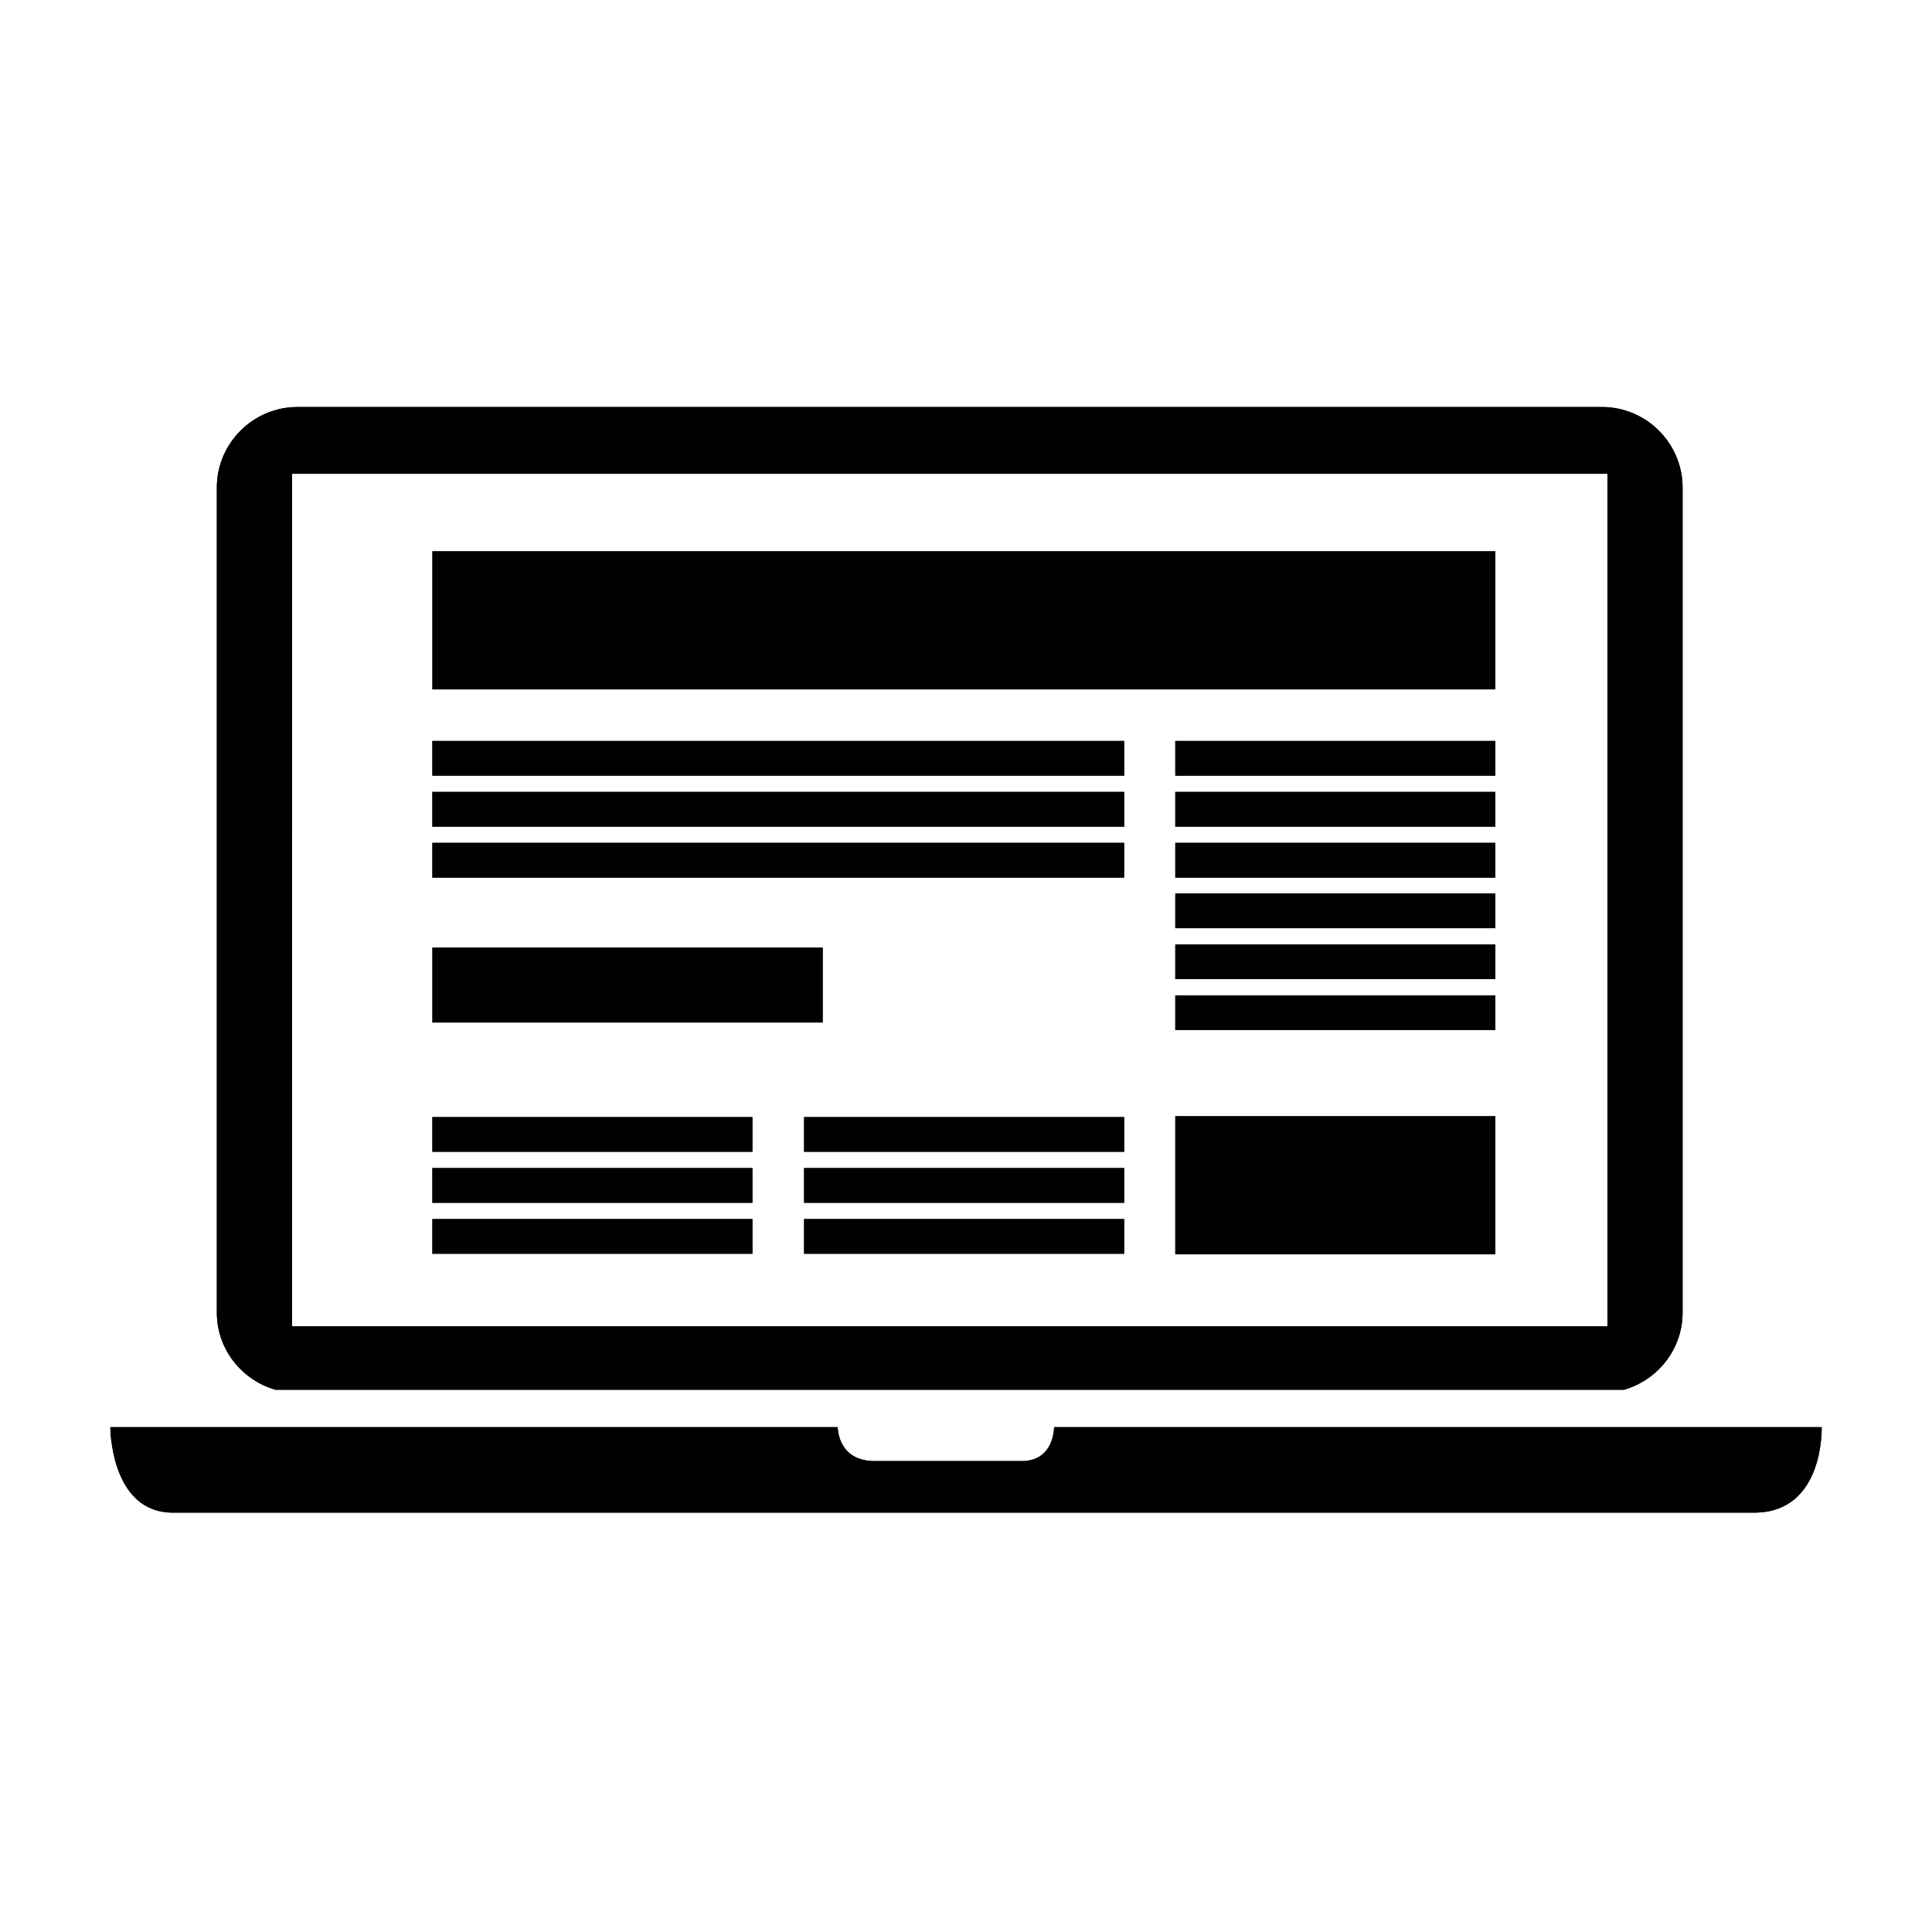 <svg xmlns="http://www.w3.org/2000/svg" xmlns:xlink="http://www.w3.org/1999/xlink" version="1.1" x="0px" y="0px" width="100px" height="100px" viewBox="0 0 100 100" enable-background="new 0 0 100 100" xml:space="preserve">
<g id="Layer_1">
	<g id="Captions">
	</g>
	<g id="Your_Icon">
		<g>
			<path id="frame_7_" d="M14.254,71.932c-1.739-0.502-3.03-2.094-3.03-3.988V25.234c0-2.292,1.877-4.167,4.168-4.167h67.53     c2.292,0,4.168,1.875,4.168,4.167v42.708c0,1.895-1.29,3.488-3.03,3.99h-1.611H14.254z M15.111,68.652h68.09V24.523H15.112     L15.111,68.652L15.111,68.652z"/>
			<path id="keyboard_7_" d="M94.289,73.869H54.563c-0.021,0.436-0.198,1.756-1.684,1.756c-3.738,0-3.864,0-7.602,0     c-1.69,0-1.897-1.32-1.921-1.756H5.71c0,0,0,4.424,3.234,4.424c3.234,0,78.207,0,81.853,0     C94.441,78.293,94.289,73.869,94.289,73.869z"/>
			<path d="M77.399,64.922c-5.575,0-11.015,0-16.566,0c0-2.357,0-4.684,0-7.146c5.468,0,10.967,0,16.566,0     C77.399,60.125,77.399,62.451,77.399,64.922z"/>
			<path d="M77.399,35.683c-18.516,0-36.582,0-55.018,0c0-2.356,0-4.683,0-7.146c18.157,0,36.422,0,55.018,0     C77.399,30.887,77.399,33.212,77.399,35.683z"/>
			<g>
				<path d="M58.185,62.256c-5.574,0-11.014,0-16.565,0c0-0.592,0-1.178,0-1.797c5.467,0,10.967,0,16.565,0      C58.185,61.049,58.185,61.635,58.185,62.256z"/>
				<path d="M58.185,64.893c-5.574,0-11.014,0-16.565,0c0-0.592,0-1.178,0-1.795c5.467,0,10.967,0,16.565,0      C58.185,63.688,58.185,64.273,58.185,64.893z"/>
				<path d="M58.185,59.617c-5.574,0-11.014,0-16.565,0c0-0.592,0-1.176,0-1.795c5.467,0,10.967,0,16.565,0      C58.185,58.412,58.185,58.998,58.185,59.617z"/>
			</g>
			<g>
				<path d="M77.399,42.786c-5.575,0-11.015,0-16.566,0c0-0.593,0-1.178,0-1.797c5.468,0,10.967,0,16.566,0      C77.399,41.58,77.399,42.165,77.399,42.786z"/>
				<path d="M77.399,45.423c-5.575,0-11.015,0-16.566,0c0-0.592,0-1.177,0-1.795c5.468,0,10.967,0,16.566,0      C77.399,44.217,77.399,44.803,77.399,45.423z"/>
				<path d="M77.399,40.148c-5.575,0-11.015,0-16.566,0c0-0.593,0-1.177,0-1.796c5.468,0,10.967,0,16.566,0      C77.399,38.943,77.399,39.527,77.399,40.148z"/>
			</g>
			<g>
				<path d="M77.399,50.68c-5.575,0-11.015,0-16.566,0c0-0.593,0-1.178,0-1.796c5.468,0,10.967,0,16.566,0      C77.399,49.473,77.399,50.059,77.399,50.68z"/>
				<path d="M77.399,53.316c-5.575,0-11.015,0-16.566,0c0-0.592,0-1.178,0-1.795c5.468,0,10.967,0,16.566,0      C77.399,52.111,77.399,52.695,77.399,53.316z"/>
				<path d="M77.399,48.042c-5.575,0-11.015,0-16.566,0c0-0.592,0-1.177,0-1.795c5.468,0,10.967,0,16.566,0      C77.399,46.836,77.399,47.422,77.399,48.042z"/>
			</g>
			<g>
				<path d="M38.945,62.256c-5.575,0-11.014,0-16.565,0c0-0.592,0-1.178,0-1.797c5.467,0,10.966,0,16.565,0      C38.945,61.049,38.945,61.635,38.945,62.256z"/>
				<path d="M38.945,64.893c-5.575,0-11.014,0-16.565,0c0-0.592,0-1.178,0-1.795c5.467,0,10.966,0,16.565,0      C38.945,63.688,38.945,64.273,38.945,64.893z"/>
				<path d="M38.945,59.617c-5.575,0-11.014,0-16.565,0c0-0.592,0-1.176,0-1.795c5.467,0,10.966,0,16.565,0      C38.945,58.412,38.945,58.998,38.945,59.617z"/>
			</g>
			<g>
				<path d="M58.185,42.786c-12.049,0-23.807,0-35.805,0c0-0.593,0-1.178,0-1.797c11.816,0,23.703,0,35.805,0      C58.185,41.58,58.185,42.165,58.185,42.786z"/>
				<path d="M58.185,45.423c-12.049,0-23.807,0-35.805,0c0-0.592,0-1.177,0-1.795c11.816,0,23.703,0,35.805,0      C58.185,44.217,58.185,44.803,58.185,45.423z"/>
				<path d="M58.185,40.148c-12.049,0-23.807,0-35.805,0c0-0.593,0-1.177,0-1.796c11.816,0,23.703,0,35.805,0      C58.185,38.943,58.185,39.527,58.185,40.148z"/>
			</g>
			<path d="M22.381,49.048c6.771,0,13.448,0,20.202,0c0,1.293,0,2.522,0,3.877c-6.708,0-13.415,0-20.202,0     C22.381,51.666,22.381,50.433,22.381,49.048z"/>
		</g>
		<g>
			<path id="frame_6_" d="M14.254,71.932c-1.739-0.502-3.03-2.094-3.03-3.988V25.234c0-2.292,1.877-4.167,4.168-4.167h67.53     c2.292,0,4.168,1.875,4.168,4.167v42.708c0,1.895-1.29,3.488-3.03,3.99h-1.611H14.254z M15.111,68.652h68.09V24.523H15.112     L15.111,68.652L15.111,68.652z"/>
			<path id="keyboard_6_" d="M94.289,73.869H54.563c-0.021,0.436-0.198,1.756-1.684,1.756c-3.738,0-3.864,0-7.602,0     c-1.69,0-1.897-1.32-1.921-1.756H5.71c0,0,0,4.424,3.234,4.424c3.234,0,78.207,0,81.853,0     C94.441,78.293,94.289,73.869,94.289,73.869z"/>
			<path fill-rule="evenodd" clip-rule="evenodd" d="M77.399,64.922c-5.575,0-11.015,0-16.566,0c0-2.357,0-4.684,0-7.146     c5.468,0,10.967,0,16.566,0C77.399,60.125,77.399,62.451,77.399,64.922z"/>
			<path fill-rule="evenodd" clip-rule="evenodd" d="M77.399,35.683c-18.516,0-36.582,0-55.018,0c0-2.356,0-4.683,0-7.146     c18.157,0,36.422,0,55.018,0C77.399,30.887,77.399,33.212,77.399,35.683z"/>
			<g>
				<path fill-rule="evenodd" clip-rule="evenodd" d="M58.185,62.256c-5.574,0-11.014,0-16.565,0c0-0.592,0-1.178,0-1.797      c5.467,0,10.967,0,16.565,0C58.185,61.049,58.185,61.635,58.185,62.256z"/>
				<path fill-rule="evenodd" clip-rule="evenodd" d="M58.185,64.893c-5.574,0-11.014,0-16.565,0c0-0.592,0-1.178,0-1.795      c5.467,0,10.967,0,16.565,0C58.185,63.688,58.185,64.273,58.185,64.893z"/>
				<path fill-rule="evenodd" clip-rule="evenodd" d="M58.185,59.617c-5.574,0-11.014,0-16.565,0c0-0.592,0-1.176,0-1.795      c5.467,0,10.967,0,16.565,0C58.185,58.412,58.185,58.998,58.185,59.617z"/>
			</g>
			<g>
				<path fill-rule="evenodd" clip-rule="evenodd" d="M77.399,42.786c-5.575,0-11.015,0-16.566,0c0-0.593,0-1.178,0-1.797      c5.468,0,10.967,0,16.566,0C77.399,41.58,77.399,42.165,77.399,42.786z"/>
				<path fill-rule="evenodd" clip-rule="evenodd" d="M77.399,45.423c-5.575,0-11.015,0-16.566,0c0-0.592,0-1.177,0-1.795      c5.468,0,10.967,0,16.566,0C77.399,44.217,77.399,44.803,77.399,45.423z"/>
				<path fill-rule="evenodd" clip-rule="evenodd" d="M77.399,40.148c-5.575,0-11.015,0-16.566,0c0-0.593,0-1.177,0-1.796      c5.468,0,10.967,0,16.566,0C77.399,38.943,77.399,39.527,77.399,40.148z"/>
			</g>
			<g>
				<path fill-rule="evenodd" clip-rule="evenodd" d="M77.399,50.68c-5.575,0-11.015,0-16.566,0c0-0.593,0-1.178,0-1.796      c5.468,0,10.967,0,16.566,0C77.399,49.473,77.399,50.059,77.399,50.68z"/>
				<path fill-rule="evenodd" clip-rule="evenodd" d="M77.399,53.316c-5.575,0-11.015,0-16.566,0c0-0.592,0-1.178,0-1.795      c5.468,0,10.967,0,16.566,0C77.399,52.111,77.399,52.695,77.399,53.316z"/>
				<path fill-rule="evenodd" clip-rule="evenodd" d="M77.399,48.042c-5.575,0-11.015,0-16.566,0c0-0.592,0-1.177,0-1.795      c5.468,0,10.967,0,16.566,0C77.399,46.836,77.399,47.422,77.399,48.042z"/>
			</g>
			<g>
				<path fill-rule="evenodd" clip-rule="evenodd" d="M38.945,62.256c-5.575,0-11.014,0-16.565,0c0-0.592,0-1.178,0-1.797      c5.467,0,10.966,0,16.565,0C38.945,61.049,38.945,61.635,38.945,62.256z"/>
				<path fill-rule="evenodd" clip-rule="evenodd" d="M38.945,64.893c-5.575,0-11.014,0-16.565,0c0-0.592,0-1.178,0-1.795      c5.467,0,10.966,0,16.565,0C38.945,63.688,38.945,64.273,38.945,64.893z"/>
				<path fill-rule="evenodd" clip-rule="evenodd" d="M38.945,59.617c-5.575,0-11.014,0-16.565,0c0-0.592,0-1.176,0-1.795      c5.467,0,10.966,0,16.565,0C38.945,58.412,38.945,58.998,38.945,59.617z"/>
			</g>
			<g>
				<path fill-rule="evenodd" clip-rule="evenodd" d="M58.185,42.786c-12.049,0-23.807,0-35.805,0c0-0.593,0-1.178,0-1.797      c11.816,0,23.703,0,35.805,0C58.185,41.58,58.185,42.165,58.185,42.786z"/>
				<path fill-rule="evenodd" clip-rule="evenodd" d="M58.185,45.423c-12.049,0-23.807,0-35.805,0c0-0.592,0-1.177,0-1.795      c11.816,0,23.703,0,35.805,0C58.185,44.217,58.185,44.803,58.185,45.423z"/>
				<path fill-rule="evenodd" clip-rule="evenodd" d="M58.185,40.148c-12.049,0-23.807,0-35.805,0c0-0.593,0-1.177,0-1.796      c11.816,0,23.703,0,35.805,0C58.185,38.943,58.185,39.527,58.185,40.148z"/>
			</g>
			<path fill-rule="evenodd" clip-rule="evenodd" d="M22.381,49.048c6.771,0,13.448,0,20.202,0c0,1.293,0,2.522,0,3.877     c-6.708,0-13.415,0-20.202,0C22.381,51.666,22.381,50.433,22.381,49.048z"/>
		</g>
	</g>
</g>
<g id="Delete">
	<path display="none" fill="#000000" d="M72.833,12.854c-19.33,0-35,15.67-35,35c0,19.33,15.67,35,35,35s35-15.67,35-35   C107.833,28.524,92.163,12.854,72.833,12.854z M95.084,61.404l-8.702,8.701L72.83,56.557L59.285,70.102L50.582,61.4l13.546-13.547   L50.582,34.307l8.703-8.703L72.83,39.15l13.55-13.548l8.704,8.703L81.533,47.854L95.084,61.404z"/>
</g>
<g id="Paint_Brush" display="none">
	<polygon display="inline" points="31.732,40.371 36.83,43.638 40.639,35.904 34.943,33.856  "/>
	<path display="inline" d="M66.378,49.502c-13.742-6.766-20.781-11.889-24.931-13.227l-3.854,7.84   c3.591,2.474,11.703,4.755,25.442,11.522c30.146,14.852,31.802,12.967,32.387,11.796C96.217,65.84,96.521,64.353,66.378,49.502z"/>
	<path display="inline" d="M15.484,25.396C11.636,26.737,6.239,29.107,3,31.253c0,0,10.07-2.617,13.754,3.707   c2.511,4.307,6.322,9.378,14.173,5.076l3.168-6.433C33.595,28.411,30.336,21.457,15.484,25.396z M24.741,38.624   c0,0-3.305,2.467-7.083-4.034c-2.209-3.8-9.695-4.477-9.695-4.477s9.208-0.399,12.909,1.051   C24.645,32.645,27.188,37.207,24.741,38.624z"/>
	<polygon display="inline" points="39.833,68.134 44.635,64.445 38.646,58.241 34.789,62.911  "/>
	<path display="inline" d="M87.189,17.71c-0.913-0.937-3.065-2.226-27.246,21.109C48.923,49.456,41.896,54.104,39.228,57.556   l6.062,6.29c3.545-2.54,8.686-9.567,19.706-20.201C89.176,20.308,88.431,18.982,87.189,17.71z"/>
	<path display="inline" d="M39.105,68.632l-4.981-5.159c-8.788-1.701-10.872,4.29-11.948,9.158   c-1.58,7.147-11.968,7.726-11.968,7.726c3.739,1.057,9.602,1.667,13.674,1.771C39.229,81.349,40.213,73.73,39.105,68.632z    M27.254,74.986c-3.083,2.513-11.974,4.94-11.974,4.94s6.923-2.926,7.868-7.22c1.615-7.342,5.516-6.002,5.516-6.002   C31.426,67.307,30.396,72.429,27.254,74.986z"/>
</g>
</svg>